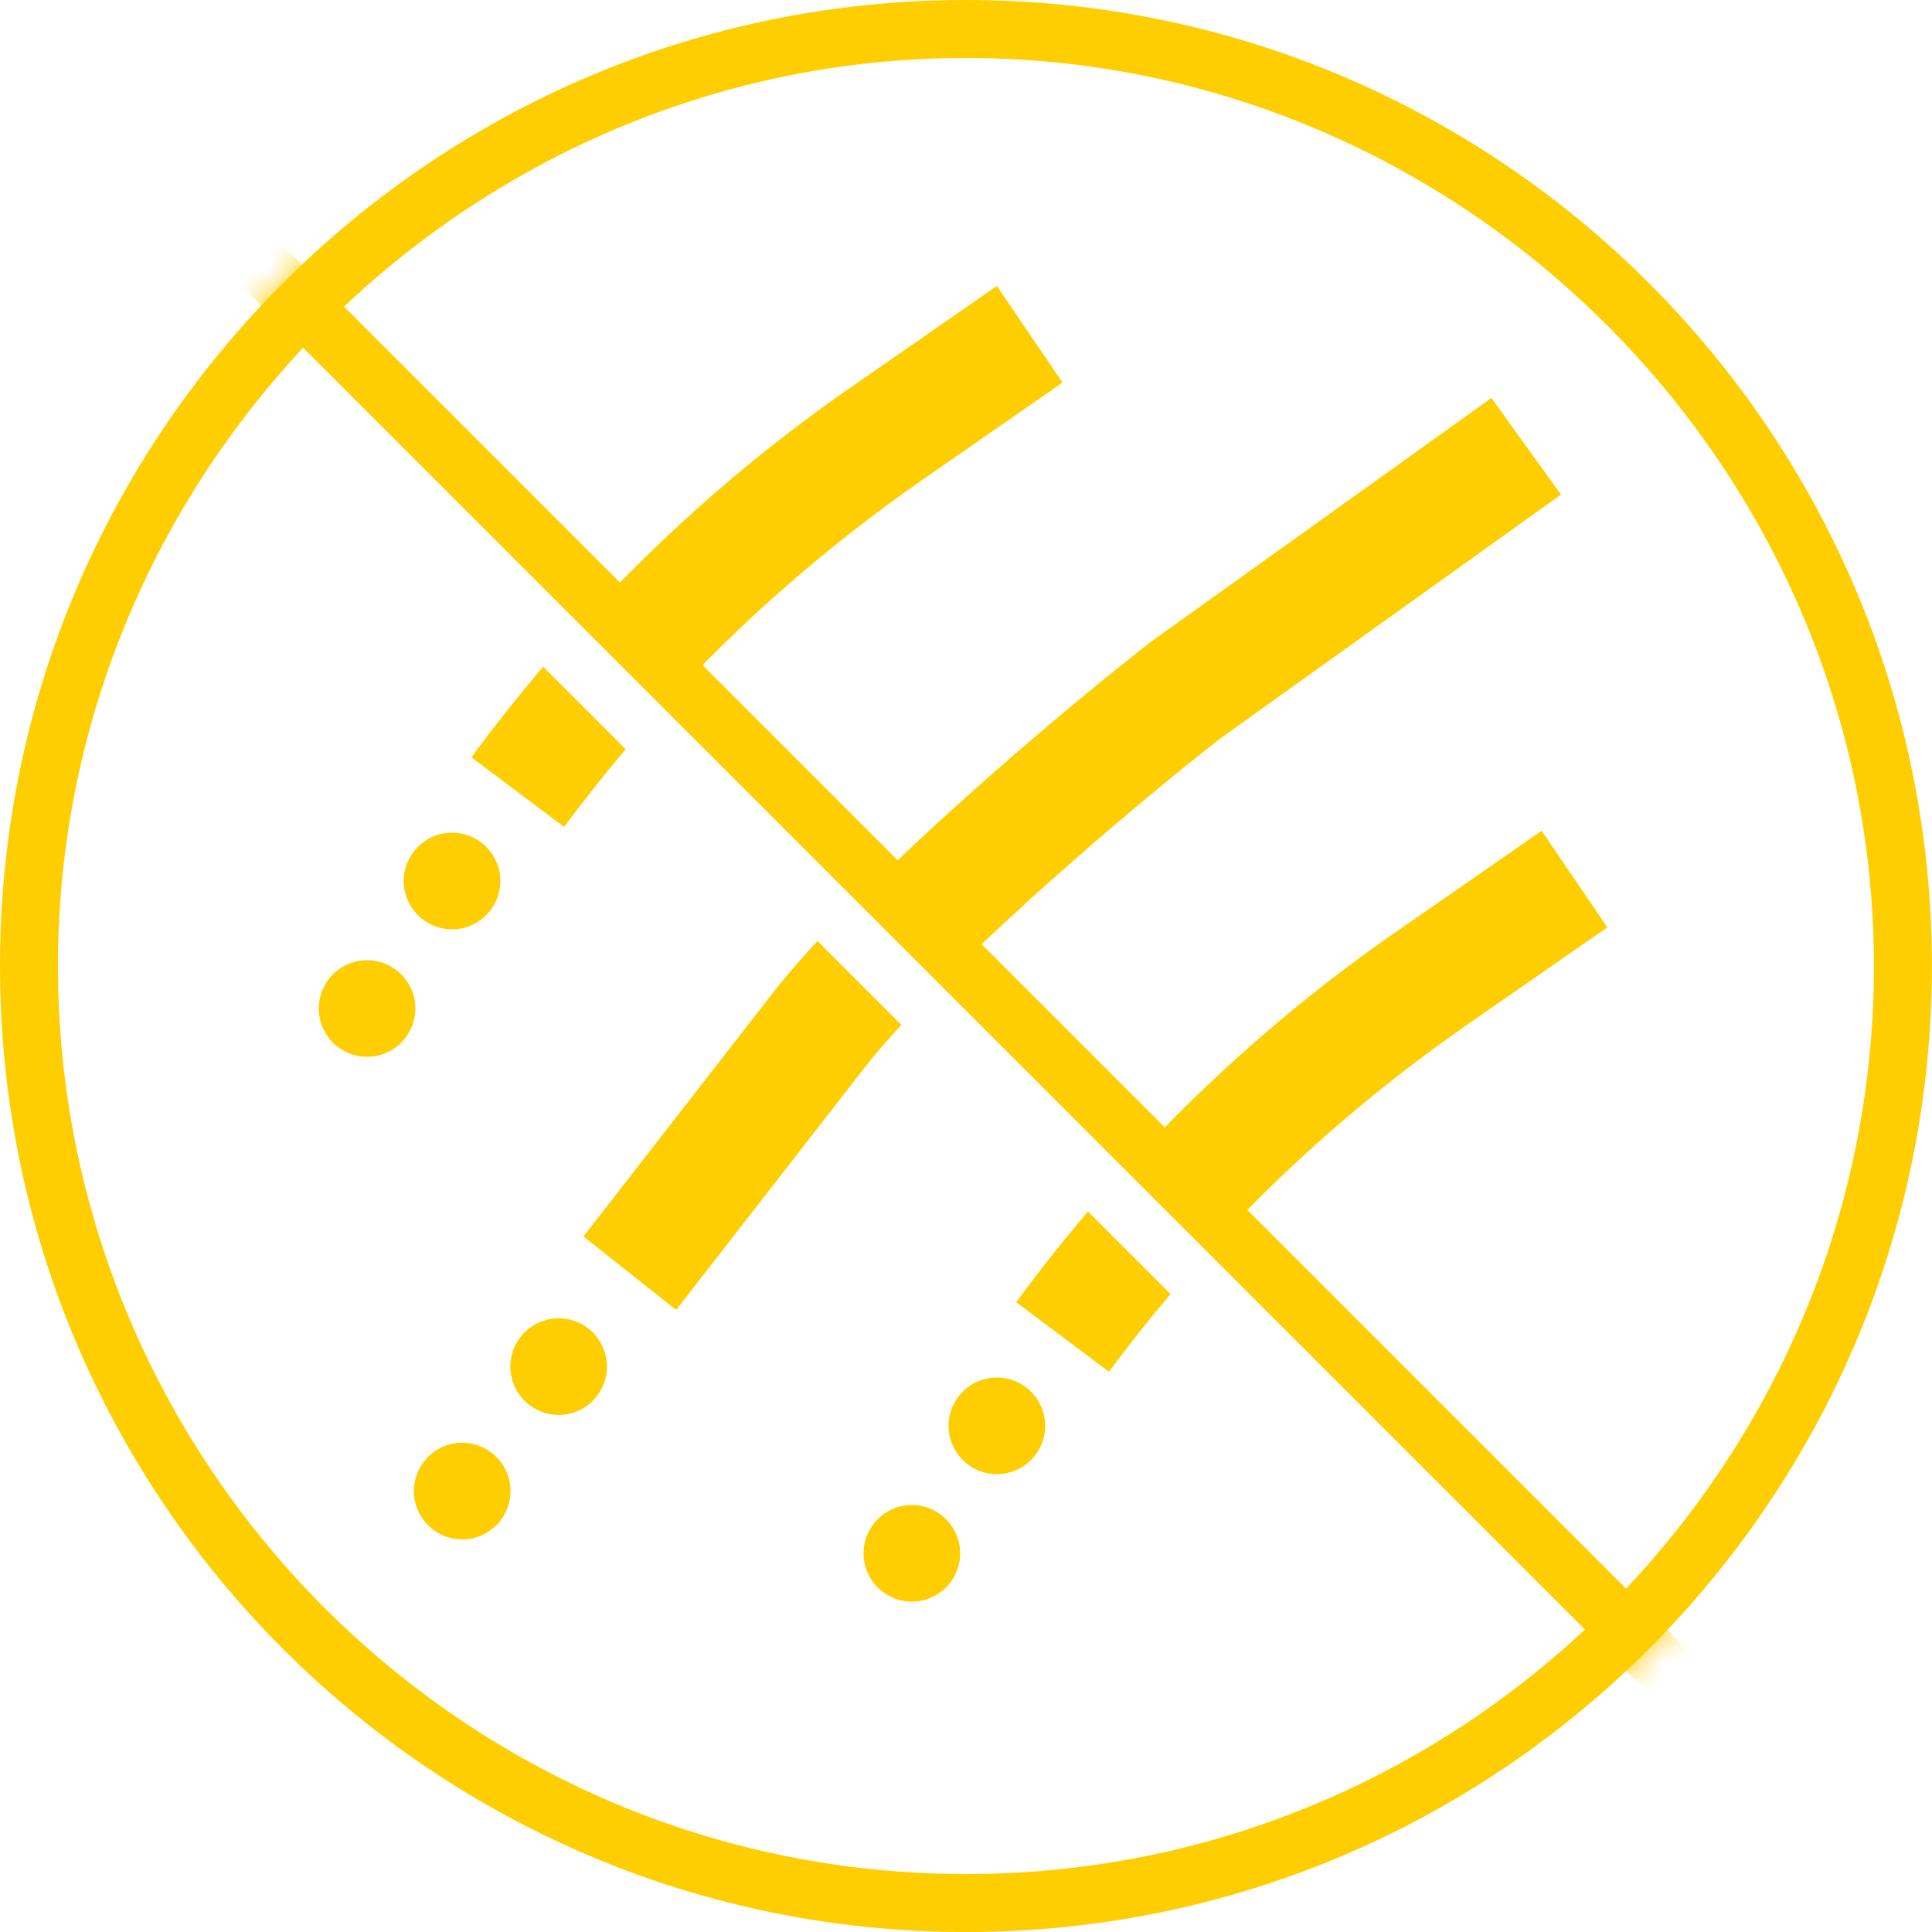 <svg width="68" height="68" viewBox="0 0 68 68" fill="none" xmlns="http://www.w3.org/2000/svg">
<mask id="mask0" mask-type="alpha" maskUnits="userSpaceOnUse" x="0" y="0" width="68" height="68">
<circle cx="34" cy="34" r="34" fill="#C4C4C4"/>
</mask>
<g mask="url(#mask0)">
<path fill-rule="evenodd" clip-rule="evenodd" d="M28.772 33.12C28.171 33.77 27.638 34.387 27.198 34.952L20.535 43.52L23.799 46.104L30.462 37.536C30.819 37.086 31.245 36.594 31.725 36.073L28.772 33.12ZM33.141 34.604L30.188 31.65C33.456 28.375 37.832 24.671 40.526 22.576L52.493 14.008L54.941 17.408L42.973 25.976C40.265 28.083 36.151 31.595 33.141 34.604Z" fill="#FFCE00"/>
<path fill-rule="evenodd" clip-rule="evenodd" d="M38.294 42.641C37.416 43.672 36.573 44.737 35.766 45.832L39.03 48.28C39.726 47.342 40.449 46.431 41.199 45.546L38.294 42.641ZM42.549 44.011L39.645 41.108C42.575 37.901 45.844 35.049 49.365 32.64L54.261 29.24L56.572 32.64L51.677 36.04C48.313 38.376 45.27 41.033 42.549 44.011Z" fill="#FFCE00"/>
<path fill-rule="evenodd" clip-rule="evenodd" d="M19.118 23.465C18.241 24.497 17.398 25.561 16.591 26.656L19.855 29.104C20.551 28.166 21.274 27.255 22.023 26.37L19.118 23.465ZM23.373 24.836L20.47 21.932C23.4 18.725 26.669 15.873 30.19 13.464L35.086 10.064L37.398 13.464L32.502 16.864C29.138 19.2 26.095 21.857 23.373 24.836Z" fill="#FFCE00"/>
<path d="M32.094 56.372C33.033 56.372 33.794 55.611 33.794 54.672C33.794 53.733 33.033 52.972 32.094 52.972C31.155 52.972 30.394 53.733 30.394 54.672C30.394 55.611 31.155 56.372 32.094 56.372Z" fill="#FFCE00"/>
<path d="M35.086 51.884C36.025 51.884 36.786 51.123 36.786 50.184C36.786 49.245 36.025 48.484 35.086 48.484C34.147 48.484 33.386 49.245 33.386 50.184C33.386 51.123 34.147 51.884 35.086 51.884Z" fill="#FFCE00"/>
<path d="M12.919 37.196C13.858 37.196 14.619 36.435 14.619 35.496C14.619 34.557 13.858 33.796 12.919 33.796C11.98 33.796 11.219 34.557 11.219 35.496C11.219 36.435 11.98 37.196 12.919 37.196Z" fill="#FFCE00"/>
<path d="M15.911 32.708C16.85 32.708 17.611 31.947 17.611 31.008C17.611 30.069 16.85 29.308 15.911 29.308C14.972 29.308 14.211 30.069 14.211 31.008C14.211 31.947 14.972 32.708 15.911 32.708Z" fill="#FFCE00"/>
<path d="M17.964 52.604C18.032 51.668 17.328 50.854 16.392 50.785C15.455 50.717 14.641 51.421 14.573 52.358C14.505 53.294 15.209 54.108 16.145 54.177C17.082 54.245 17.896 53.541 17.964 52.604Z" fill="#FFCE00"/>
<path d="M21.358 48.223C21.426 47.287 20.722 46.473 19.786 46.404C18.849 46.336 18.035 47.04 17.967 47.977C17.899 48.913 18.603 49.727 19.539 49.796C20.476 49.864 21.29 49.16 21.358 48.223Z" fill="#FFCE00"/>
<path d="M5.773 4.457L4.33 5.899L62.03 63.599L63.472 62.156L5.773 4.457Z" fill="#FFCE00"/>
</g>
<path d="M33.998 68C15.231 68 0 52.768 0 34C0 15.232 15.231 0 33.998 0C52.765 0 67.996 15.232 67.996 34C67.996 52.768 52.765 68 33.998 68ZM33.998 2.04C16.455 2.04 2.04 16.456 2.04 34C2.04 51.544 16.319 65.96 33.998 65.96C51.677 65.96 65.956 51.544 65.956 34C65.956 16.456 51.541 2.04 33.998 2.04Z" fill="#FFCE00"/>
</svg>
